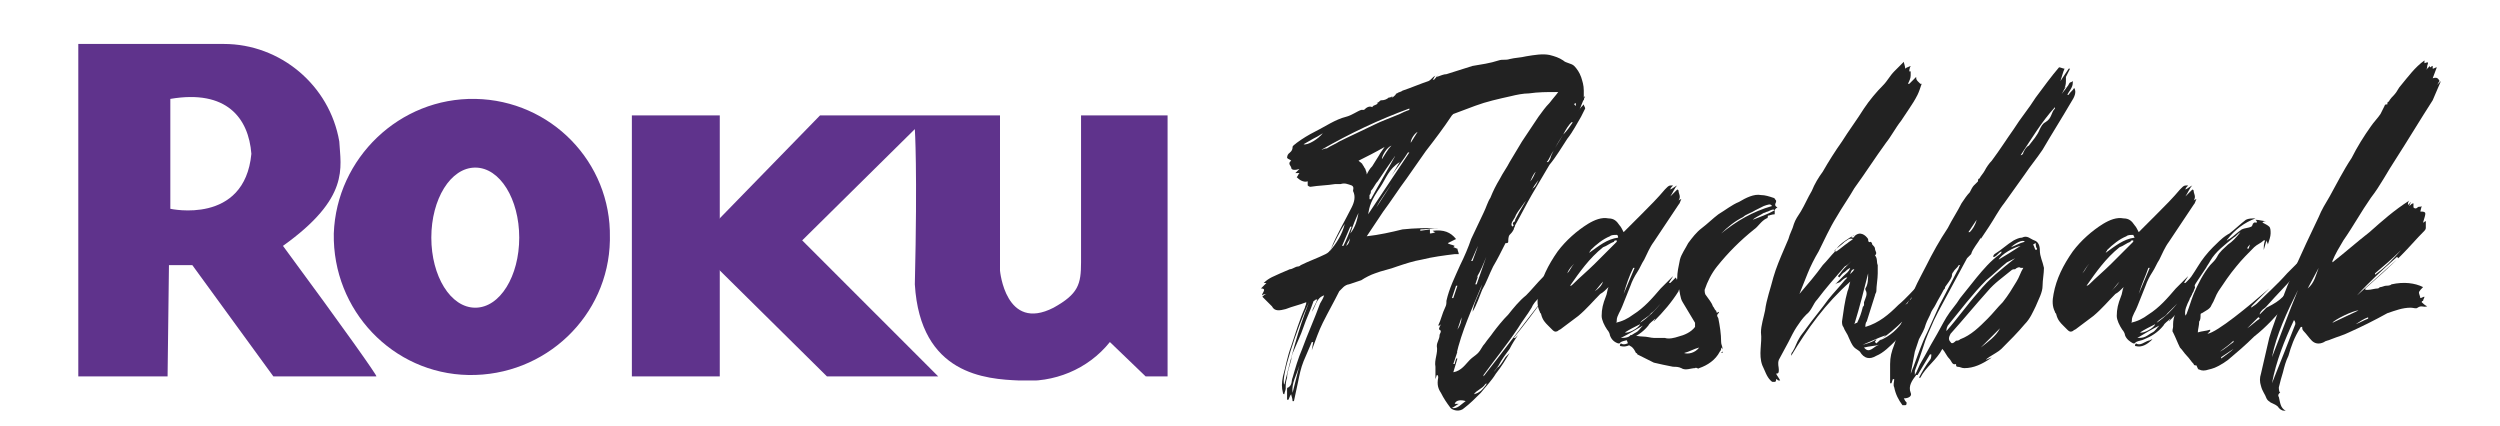 <svg version="1.1" id="Layer_1" xmlns="http://www.w3.org/2000/svg" xmlns:xlink="http://www.w3.org/1999/xlink" x="0" y="0" viewBox="0 0 182 31" style="enable-background:new 0 0 182 31" xml:space="preserve"><style>.st1{fill:#5f338c}.st3{fill:#222}</style><g transform="translate(0 7)" id="Group_94_00000077318878524226672390000007431893220391965858_"><defs><path id="SVGID_1_" d="M5.7-3.9H85v24.6H5.7z"/></defs><clipPath id="SVGID_00000116931844658220066670000014945393789119712916_"><use xlink:href="#SVGID_1_" style="overflow:visible"/></clipPath><g id="Group_93_00000093866613756525085130000017825401223442519205_" style="clip-path:url(#SVGID_00000116931844658220066670000014945393789119712916_)"><path id="Path_21_00000035523369858969142240000005521799505529162171_" class="st1" d="M20.6 10.9c4.9-3.5 4.2-5.7 4.1-7.6-.7-4.1-4.3-7.1-8.4-7.1H5.7v24.2h6.5l.1-8.1H14l5.9 8.1h7.5c.1 0-2.3-3.4-6.8-9.5m-8.2-2.7v-8c4.1-.7 5.7 1.4 5.9 4-.5 5.2-5.9 4-5.9 4"/><path id="Path_22_00000182511457803227954100000002995127083260127397_" class="st1" d="M34.6.2C29.1.1 24.5 4.5 24.3 10c-.1 5.6 4.3 10.2 9.8 10.3 5.6.1 10.2-4.3 10.3-9.8v-.2c.1-5.5-4.3-10-9.8-10.1m0 15.2c-1.8 0-3.2-2.3-3.2-5.1s1.4-5.1 3.2-5.1 3.2 2.3 3.2 5.1-1.4 5.1-3.2 5.1"/><path id="Rectangle_27_00000098208751075153981210000008499848537166610840_" class="st1" d="M46 1.4h6.4v19H46z"/><path id="Path_23_00000009555465930697534170000004203360843414249859_" class="st1" d="M59.7 1.4h13.1v11.3s.4 4.5 3.9 2.7c1.8-1 2-1.7 2-3.3V1.4h6.4v19h-1.7l-2.6-2.5c-1.6 2-4.1 3-6.6 2.8-2.4-.1-7.2-.4-7.6-7 .2-8.4 0-11.3 0-11.3l-8.2 8.1 9.9 9.9h-8.1l-8.9-8.8.8-2.4 7.6-7.8z"/></g></g><g style="enable-background:new"><path class="st3" d="M100.2 7.5c.1 0 .2-.1.2-.1.1-.1.1-.1.2-.1.2 0 .4-.1.5-.2.1 0 .1 0 .3-.1l-.1.1c.1 0 .2-.1.3-.2 0 0 0-.1.1-.1.1-.1.3-.1.4-.2.6-.2 1.3-.5 1.9-.7.2-.1.3-.3.5-.4-.1.1-.1.2-.2.3h.1c.2-.2.3-.4.5-.6-.1.1-.2.2-.3.4.3-.1.5-.2.7-.2.6-.2 1.3-.4 1.9-.6.6-.1 1.3-.2 1.9-.4.3-.1.5 0 .8-.1.4-.1.8-.1 1.2-.2.6-.1 1.2-.2 1.7-.1.4.1.7.2 1 .4.2.2.6.2.8.4.2.2.4.5.5.8.1.3.2.6.2 1v.7c-.1 0-.1-.1-.1-.1-.1.2-.1.5-.2.7 0 .1-.1.1-.1.2 0-.1-.1-.1-.1-.2s-.1-.3-.1-.4h-.1v-.2c-.1.1-.2.2-.3.4 0-.2-.1-.5-.1-.7l-.1.3h-.1c-.1-.2-.1-.4-.3-.5-.1-.1-.3-.1-.4-.1-.7 0-1.3 0-2 .1-.4 0-.9.1-1.3.2-.9.2-1.8.4-2.6.7-.5.2-1.1.4-1.6.6l-.1.1c-.6.9-1.2 1.7-1.9 2.6-.5.7-.9 1.3-1.4 2-.6.8-1.1 1.6-1.7 2.4l-1.2 1.8c.9-.1 1.8-.3 2.6-.5.9-.1 1.8-.1 2.6-.1-.4 0-.9.1-1.3.1v.1l.7-.1v.3h-.2c.2 0 .4 0 .6-.1-.1 0-.2-.1-.2-.1.8-.1 1.3.1 1.7.6l-.6.3c.1.1.3.1.5.2l-.1.1c.1 0 .2.1.3.1 0 .1.1.3.1.4h-.3c-.8.1-1.6.2-2.4.4-.6.1-1.2.3-1.8.5-.5.2-1.1.3-1.6.5-.3.1-.7.3-1 .5l-.9.3c-.1 0-.3.1-.4.2l-.3.3c-.4.8-.8 1.5-1.2 2.3-.3.6-.5 1.2-.8 2l.1-.6h-.1c-.2.5-.4.9-.6 1.4-.2.5-.3 1-.4 1.5-.1.5-.2.9-.3 1.4h-.1c0-.2-.1-.4-.1-.5-.1.1-.1.2-.2.4h-.1v-.8s0-.1.1-.1c.3-.2.2-.5.3-.7.2-.7.4-1.4.7-2.1.4-1.1.9-2.2 1.3-3.3.1-.2.2-.3.3-.6-.6.2-.6.8-.9 1.2.1-.3.3-.6.4-.9h-.1c-.1.1-.2.1-.2.2-.2.6-.5 1.2-.7 1.8-.2.6-.5 1.2-.7 1.7-.1.2-.2.5-.2.7-.1.4-.3.9-.3 1.3-.1.3-.1.5-.1.8 0 .1-.1.3-.1.4 0 0-.1 0-.1-.1-.1-.4-.1-.7 0-1.2.2-.7.3-1.4.6-2.2.3-.9.6-1.9 1-2.8 0-.1.1-.2.1-.4-.5.2-1 .3-1.5.5-.4.1-.8.2-1-.2l-.4-.4-.3-.3c.1-.1.2-.2.3-.2-.1 0-.2 0-.3.1-.1-.1.4-.5-.1-.5l.4-.4H92c.4-.4.8-.5 1.2-.7.2-.1.5-.2.7-.3.2 0 .4-.2.6-.2 0 0 .1 0 .2-.1.6-.3 1.2-.5 1.8-.8.2-.1.3-.2.4-.4.4-1 1-2 1.5-3 .2-.4.3-.8.1-1.2 0-.1.1-.3-.1-.4-.3-.1-.5-.2-.8-.1h-.4c-.6.1-1.2.1-1.8.2-.1 0-.2-.1-.2-.1v-.3c-.3.1-.6-.1-.8-.3.1-.1.1-.2.2-.3h-.3l.3-.3c-.3.1-.6.1-.6-.1 0-.1-.3-.3 0-.5-.1-.1-.2-.1-.3-.2 0 0 0-.2.1-.3.1-.1.3-.2.3-.5 0-.1.2-.2.3-.3.4-.3.9-.6 1.3-.8.8-.4 1.5-.9 2.3-1.1.4-.1.8-.4 1.1-.5h.2c.2-.2.4-.3.6-.2.1-.2.3-.1.4-.3h-.1zM93.5 28c.5-2 1-4 1.8-6-.9 1.9-2.1 5.6-1.8 6zm1.1-1.4c-.2.7-.6 1.3-.5 2l.5-2zm1.7-16.9c-.3.2-.5.3-.7.4-.2.1-.5.3-.7.4.3.1 1.1-.4 1.4-.8zm-.1 1.2c.1 0 .2-.1.4-.1.3-.2.6-.3.9-.5.8-.4 1.7-.8 2.5-1.2.6-.3 1.2-.5 1.9-.8.2-.1.4-.2.7-.3v-.1c-2.2.8-4.3 1.8-6.4 3zm.6 7.4s.1 0 0 0c.5-.6.9-1.2 1.1-2-.4.6-.7 1.3-1.1 2zm1.5-1.8c-.2.5-.4.9-.6 1.4h.1c.2-.4.4-.9.6-1.4h-.1zm-.3 1.4c.3-.2.2-.5.4-.8-.1.3-.3.5-.4.8zm.3-.9c.4-.5.5-1 .6-1.5-.2.4-.4.9-.6 1.5zm1.6-4.9c.2-.3.3-.5.5-.8.1-.2.2-.3.4-.6-.7.4-1.3.7-1.9 1 .1.1.3.2.3.3.1.1.1.2.2.3 0 .1.1.2.1.4.1-.2.2-.4.4-.6zm1.4.7c.2-.3.4-.7.6-1-.8.5-1 1.2-1.4 1.8-.7 1-.8 1.4-.9 2l3-4.5h-.1c-.3.5-.8 1.1-1.2 1.7zm.3-1.5c0 .1-.1.1 0 0-.5.7-.9 1.3-1.3 1.9-.2.2-.3.5-.5.7 0 .1 0 .2-.1.3v.3h.1c.6-1.1 1.2-2.1 1.8-3.2zm-1.4 3.8 1.1-1.7c-.4.6-.8 1.1-1.1 1.7zm.4-3.5c.2-.3.4-.7.7-1-.3.1-.7.7-.7 1zm2.6-2c-.2.1-.5.5-.5.8.2-.3.3-.5.5-.8z"/><path class="st3" d="M108.7 27.1c.2-.1.2-.3.4-.4.2-.2.3-.4.5-.7l.3-.3c-.3.5-.6 1-1 1.5-.3.5-.7.9-1.1 1.4-.4.4-.8.8-1.2 1.1-.3.3-.8.2-1 0-.3-.4-.5-.7-.7-1.1-.2-.3-.3-.6-.2-1.1 0-.1 0-.2-.1-.2l-.1.3v-.9c-.1-.5.2-1 .1-1.5 0-.3.2-.5.2-.8 0-.1.2-.3 0-.4-.1 0 0-.2.1-.4l-.1.1h-.1c.2-.4.3-.9.5-1.3.1-.2.1-.3.1-.5.2-.9.6-1.7 1-2.6.3-.6.6-1.3.8-1.9.3-.6.6-1.3.9-1.9.2-.4.3-.8.5-1.1.2-.5.4-.9.7-1.4.2-.4.5-.8.7-1.2l.9-1.5 1.2-1.8c.3-.4.5-.7.8-1 .3-.4.7-.8.9-1.2.1-.3.3-.2.4-.3 0 .1-.1.2-.1.3h.1c.1-.2.2-.3.4-.5.1-.1.2-.1.2-.1.1 0 .2 0 .2-.1h.2v.2c-.1.3-.3.6-.4.9.2-.2.3-.4.5-.6.1.3-.2.5-.2.8 0 .2-.3.5-.4.7l.1.1c.2-.2.4-.5.7-.7-.2.4-.3.8-.5 1.1.1-.2.2-.3.4-.5 0 .1.1.2.1.3l-.3.6c-.3.5-.6 1.1-1 1.6-.4.6-.8 1.3-1.3 1.9-.4.7-.9 1.5-1.3 2.2-.4.7-.8 1.5-1.2 2.2 0 .1-.1.2-.1.3-.1.2-.2.3-.3.4-.1.1-.1.4-.1.5 0 .1-.1.1-.2.1-.3.6-.6 1.2-.9 1.7-.3.6-.5 1.2-.8 1.7-.2.5-.4 1.1-.7 1.6.1-.7.5-1.3.7-2-.7 1.7-1.5 3.4-1.9 5.2 0-.1 0-.2.1-.3l-.3.9h.1c0-.1.1-.3.1-.4h.1l-.3 1c.6-.1.9-.6 1.2-.9.2-.2.4-.3.6-.5.2-.2.3-.5.5-.7.2-.3.4-.5.6-.8.3-.4.7-.9 1.1-1.3.4-.5.8-1 1.3-1.4.4-.4.8-.9 1.2-1.3.1-.1.3-.2.5-.3-.1.1-.1.1-.1.2s.1.2.1.4c.1-.1.2-.1.3-.2 0 .4-.4.6-.6.9-.3.4-.8.7-1 1.2-.3.5-.7 1-1 1.5-.8 1.2-1.7 2.3-2.5 3.4v.1c1.5-1.9 2.9-3.8 4.4-5.7-.7 1-1.4 1.9-2.2 2.9h.1l.2-.2c-.2.3-.4.6-.6 1-.3.4-.6.8-.8 1.2-.3.4-.6.8-.9 1.3l-.1.1c-.2.3-.6.4-.8.7.4-.1.6-.3.9-.7 0-.3.2-.6.5-.9zm-2.9-5.4.3-.9h-.1l-.3.9h.1zm.4 7.7c-.2.1-.3.2-.5.3.4.1.7-.3 1-.5-.3-.1-.7-.1-.8.2h.3zm.2-6.3-.3.9c.2-.3.3-.6.3-.9.1 0 .1 0 0 0zm1.2-5.2c-.2.4-.3.7-.5 1.1h.1l.4-1.1c.1.1 0 .1 0 0zm.6.8c-.2.5-.4 1-.7 1.5l.1-.1-.2.6h.1l.7-2c.1 0 0 0 0 0zm3.8-5.6c-.2.3-.4.5-.5.8-.1.1-.1.2-.1.3-.2.3-.4.5-.6.8-.2.3-.4.5-.5.8-.1.2-.4.5-.2.7l.1-.1c-.1-.1-.1-.2.1-.3V16c.4-.8.9-1.5 1.3-2.3.2-.1.3-.4.4-.6zm-.6.1c.2-.2.3-.5.4-.7-.2.2-.3.5-.4.7zm2.4-3.4c-.2.3-.4.6-.6 1-.1.2-.2.3-.3.5-.1.2-.2.4-.3.5h.1c.1-.1.2-.3.2-.4.2-.5.6-1.1.9-1.6.3-.3.5-.6.7-.9h-.1c-.2.2-.4.5-.6.9 0-.1 0 0 0 0z"/><path class="st3" d="M117.2 24.4c0-.1-.1-.3-.2-.4-.2-.3-.4-.7-.4-1 0-.5.1-.9.3-1.4.1-.2.1-.5.2-.7-.2.2-.4.4-.6.5-.5.5-1 1.1-1.6 1.6l-1.2.9c-.1.1-.2.1-.3.2-.2.1-.3 0-.4-.1l-.3-.3c-.2-.2-.4-.4-.5-.8 0-.1-.1-.1-.1-.2-.2-.4-.2-.8-.1-1.3.2-1.1.7-2.1 1.4-3.1.6-.8 1.4-1.5 2.2-2 .5-.3 1-.5 1.5-.4.4 0 .6.2.8.5.1.1.2.3.3.5l1.3-1.3c.6-.6 1.2-1.2 1.7-1.8l.1-.1c.2-.2.2-.2.5-.2-.1.1-.2.2-.2.3.2-.1.3-.2.5-.3-.2.2-.3.5-.5.8l.5-.5s.1 0 .1.1c0 .2.2.4 0 .7 0 0 .1-.1.2-.1-.1.2-.1.3-.2.4l-1.8 2.7c-.3.4-.5.9-.7 1.3-.2.3-.3.6-.5.9-.2.3-.4.7-.5 1l-.6 1.5c-.1.3-.4.7-.4 1 0 .1 0 .2-.1.2.5-.1.9-.3 1.3-.6.8-.5 1.4-1.2 2-1.9l.9-.9c-.1.2-.2.3-.3.5h.1l.4-.4c.1.2.2.4.3.7 0 .1-.1.2-.1.3-.5.8-1.1 1.5-1.8 2.2 0-.1.1-.1.1-.2-.2.2-.4.3-.5.5-.4.5-.9.8-1.4 1-.2.1-.4.1-.6.2l-.1.1h-.1c-.3-.1-.5-.3-.6-.6zm-3.1-4.5c.2-.2.3-.5.5-.7-.2.2-.4.4-.5.7zm.4.8c.5-.5 1.1-1 1.6-1.5l.8-.8.8-.8v-.1c-.1 0-.2 0-.2.1-.3.1-.5.3-.8.4-1 .8-1.7 1.8-2.4 2.8.1 0 .1 0 .2-.1zm3.2-3.6c-.2 0-.4 0-.5.1-.5.2-1 .6-1.4 1 0 .1-.1.1-.1.2.7-.5 1.3-1 2.1-1.1 0 0 0-.2-.1-.2zm-1 3.4c-.2.2-.4.5-.6.7.3-.2.5-.4.6-.7.1.1 0 .1 0 0zM118 25c.3.2.6-.1.9-.2.1 0 .2-.1.3-.1-.4.4-.8.6-1.2.5-.1 0-.1-.1 0-.2-.1 0-.1 0 0 0zm0-.4c.2 0 .4 0 .6-.1.2-.1.3-.2.5-.3.2-.1.3-.3.5-.5-.5.3-1 .6-1.6.9zm.2-3.2.8-1.9h-.1c-.3.6-.5 1.2-.7 1.9-.1 0-.1 0 0 0zm1.2 2.2c-.4.2-.8.4-1.1.6.2.1 1-.3 1.1-.6zm.8-.8c-.2.3-.6.4-.8.7.6-.4 1.1-.9 1.5-1.4-.2.2-.4.5-.7.7z"/><path class="st3" d="M125.4 25.5c0-.1 0-.1-.1-.2 0 .1 0 .2-.1.3-.3.6-.9 1-1.5 1.2-.1.1-.2-.1-.3 0-.3 0-.7.2-1 0-.2-.1-.4-.1-.6-.1-.5-.1-1-.2-1.4-.3l-1.2-.6s0-.1-.1-.1c-.1-.2-.2-.4-.4-.5-.2-.1-.2-.3-.3-.5h.1c.1-.1.1-.2.2-.3.3 0 .6.1.9.1.3 0 .6.1.8.1h.8c.3.1.7 0 1-.1.4-.1.9-.3 1.2-.7v-.3l-.9-1.5c-.2-.3-.2-.8-.3-1.1 0-.2-.2-.4-.1-.6 0-.5.1-.9.2-1.4.1-.4.4-.8.6-1.2.3-.4.6-.8 1-1.1.4-.3.8-.7 1.2-1 .5-.3 1-.7 1.5-.9.5-.3 1.1-.6 1.6-.5.3 0 .6.1.9.2.1 0 .1.1.2.2v.1c-.1.2-.1.3.1.4-.2.1-.2.2-.2.3v.2c-.2 0-.4.1-.5.1 0 .1 0 .2-.1.2-.4.2-.6.6-.9.8-1 .8-1.9 1.7-2.7 2.7-.4.5-.7 1.1-.9 1.7 0 .1 0 .3.1.4.2.3.4.5.5.8.1.1.1.2.2.3.1 0 0 .3.2.1 0 0 .1.1 0 .1-.2.2 0 .3 0 .4.1.5.2 1.1.2 1.7 0 .2.1.3.1.5v.3h-.1c.1-.1.1-.1.1-.2zm-1.7-.2c-.4.1-.7.3-1.1.4.3.1.8 0 1.1-.4zm1.6-8.3c1.1-.9 2.3-1.6 3.7-2-.1-.2-.3-.1-.6 0l-.6.3c-.3.2-.7.3-.9.5-.6.3-1.1.7-1.6 1.2 0-.1 0-.1 0 0zm3.4-1.6c-.1 0-.2.1-.3.1-.3.2-.6.3-.8.5.5-.2 1.1-.4 1.6-.7-.1-.1-.3 0-.5.1zm5 2.7c.3-.4.8-.7 1.3-1-.1 0-.1.1-.2.1v.1c.1 0 .2 0 .2-.1.4-.4.8-.1 1 .2 0 .1 0 .3.2.2 0 0 .1.1.1.2.1.1.2.2.2.3 0 .2.2.3 0 .5.2.2.1.5.2.7v.6c0 .4-.1.9-.1 1.3 0 .1-.1.2-.1.3-.2.6-.4 1.3-.6 1.9-.1.1-.1.3-.1.4 1-.3 1.7-.9 2.4-1.6.6-.5 1.1-1.1 1.7-1.7 0 0 .1-.1.2-.1l.1.1-1.5 1.7c.1-.1.2-.1.2-.2.1-.1.1-.2.2-.2.2-.1.3-.4.6-.4.2 0 .3-.3.5-.5l.3-.3h.1c0 .1-.1.2-.1.3-.4.5-.8 1-1.3 1.6-.2.3-.4.5-.6.8l.3-.3c.7-.5 1.2-1.2 1.8-1.8h.1c-.1.2-.2.5-.4.7-.3.4-.5.8-.8 1.1-.1.2-.3.3-.5.5-.4.4-.7.9-1.1 1.3-.4.4-.9.9-1.4 1.1-.5.3-.9.2-1.2-.3-.1-.1-.3-.2-.4-.3-.2-.2-.3-.5-.4-.7-.1-.3-.3-.5-.4-.8-.1-.1-.1-.3-.1-.4.1-.7.2-1.5.4-2.2.1-.2.1-.4.2-.7-1.8 1.6-3.1 3.4-4.3 5.4 0-.1 0-.2.1-.3.2-.3.3-.7.5-1 .1-.2.3-.4.5-.7.5-.7 1.1-1.4 1.6-2.1.4-.5.8-.9 1.2-1.4l.3-.3c.1-.2.3-.3.4-.5-.4 0-.2.7-.6.6-.2.1-.3.2-.4.3-.1.1-.3.1-.4.2l.6-.6c.2-.2.4-.3.5-.6-.2.1-.3.2-.4.3-.2.1-.3.3-.4.4l-.1-.1c.2-.2.3-.4.5-.6l.5-.5c-.2.2-.3.3-.5.4-.7.8-1.4 1.6-2 2.4-.3.3-.4.8-.8 1.1-.3.3-.5.6-.7.9-.2.3-.4.7-.6 1.1-.2.4-.5.9-.7 1.3-.1.3 0 .5 0 .7 0 .2 0 .3-.2.3.1.2.2.3.3.5h-.1c-.1 0-.1-.1-.2-.1 0 .1 0 .2-.1.2h-.1c-.1 0-.1 0-.2-.1-.3-.3-.4-.7-.6-1.1-.3-.8 0-1.6-.1-2.4 0-.5.2-1.1.3-1.6.1-.8.4-1.6.6-2.4.2-.7.5-1.4.8-2.1.1-.2.2-.5.3-.7.1-.4.3-.7.4-1.1.1-.3.3-.6.5-.9.3-.5.5-1 .8-1.5.2-.5.5-1 .8-1.4.4-.7.9-1.5 1.4-2.2.5-.8 1.1-1.6 1.6-2.4.4-.6.9-1.2 1.4-1.7.3-.3.5-.7.8-1l.4-.4.3-.3c0 .1.1.3.1.5.1-.1.2-.1.4-.2-.1.2-.1.3-.1.4h.1v.3c0 .2-.1.4-.2.6h.1l.5-.5c0 .1 0 .2.1.3l.2.2h.1c-.1.3-.2.6-.3.8-.2.4-.4.7-.6 1l-.6.9c-.4.5-.7 1.1-1.1 1.6-.8 1.1-1.5 2.2-2.3 3.3-.4.7-.9 1.4-1.3 2.1-.5.8-.9 1.7-1.3 2.5-.3.5-.6 1.1-.8 1.6l-.6 1.5c.6-.7 1.2-1.4 1.7-2.1.3-.3.6-.7.9-1h.1c.3-.2.5-.4.8-.6.1-.1.3-.2.4-.3-.3-.1-.4.1-.6.2-.2.2-.5.4-.7.6-.2.2 0 .1.1-.1zm-3.5 6.4c.1 0 .1 0 0 0-.3.7-.6 1.3-.9 2h-.1l1-2zm1.8-2.3.5-.7-.5.7zm3.6.2c0-.1.1-.1.1-.2V22c.1-.3.3-.6.1-.9V21c.2-.3.2-.7.2-1.1-.3 1.2-.6 2.4-1 3.7.1-.1.2-.1.2-.1.2-.4.3-.7.4-1.1zm1 2.3c0 .1-.1.1-.1.2l.1.1c.2-.2.5-.4.7-.6-.6.2-1.2.5-1.7.7.4-.1.7-.2 1-.4zm-.9.6c.4.5.7-.1 1.1-.2-.4.1-.7.1-1.1.2zm1.1-.5c.8-.3 1.4-.9 1.8-1.5-.6.6-1.2 1.1-1.8 1.5z"/><path class="st3" d="M138.8 29.3c0 .1 0 .2-.1.2h-.2c-.3-.4-.5-.8-.6-1.3-.1-.2 0-.4 0-.6h-.1l-.1.3h-.1v-1.4c0-.5.1-.9.3-1.4l.6-1.8c.2-.5.5-1 .6-1.4.2-.9.7-1.7 1.1-2.5.5-1 1-1.9 1.6-2.8.3-.6.7-1.2 1-1.8.2-.3.4-.6.6-.8.1-.2.2-.4.3-.5l.3-.3c0-.1 0-.2.1-.2.1-.2.3-.4.4-.6.1-.2.3-.5.5-.7.6-.8 1.1-1.6 1.6-2.3.5-.8 1.1-1.5 1.6-2.3.6-.8 1.1-1.5 1.7-2.2.1 0 .3.1.4.1-.1.2-.2.6-.3.9l.6-.9h.1l-.3.6v.2c0 .2 0 .4-.1.6l.1-.1c-.2.3-.3.6-.5.8.2-.3.4-.5.6-.8.1-.1.1-.2.2-.3 0 0 .1 0 .2-.1 0 .2 0 .3-.1.5s-.2.3-.3.5h.1c.1-.2.3-.3.4-.5.2.3 0 .7-.2 1-.7 1.2-1.4 2.3-2.1 3.5-.4.6-.9 1.2-1.3 1.8l-1.5 2.1c-.4.5-.7 1.1-1.1 1.7l-.6.9v-.1c-.2.4-.6.8-.7 1.2l-.3.3-2.1 3.9-.3.6c-.3.7-.6 1.3-.8 2-.2.6-.4 1.2-.6 1.7v.3c.2-.3.3-.7.5-1 .3-.5.6-1.1.9-1.6.3-.5.6-1.1.9-1.6.3-.5.7-.9 1-1.4l1.2-1.5c.5-.6 1-1.2 1.7-1.7l.1-.1v-.1c-.2.1-.3.3-.5.4h-.1c0-.1.1-.2.1-.2.5-.3.9-.7 1.4-1 .2-.1.4-.2.6-.2.4-.2.6.1.9.2.3.1.4.4.4.7 0 .5.2.8.3 1.3 0 .4-.1.9-.1 1.3 0 .5-.3 1-.5 1.5-.2.4-.4.9-.8 1.3-.5.6-1.1 1.2-1.7 1.8-.2.2-.6.4-.9.6-.1.1-.2.1-.2.2.1-.1.3-.1.4-.2l-.1.1c-.6.4-1.2.7-1.9.7-.2 0-.3-.1-.5-.1-.1 0-.1-.1-.1-.2-.3.1-.3-.2-.5-.4s-.3-.5-.5-.7c-.4.8-1.2 1.3-1.6 2.1h-.1c.2-.4.5-.9.8-1.3.1-.1.1-.3.1-.4h-.1l-.9 1.5h-.1c-.3.4-.6.8-.4 1.3.1.2-.1.4-.5.4.1.2.1.2.2.3zm.3-2.1c.1-.2.1-.3.2-.5.3-.8.6-1.7 1-2.5.3-.7.6-1.3.9-2 .4-.8.9-1.7 1.3-2.5.1-.1.1-.3.2-.4h-.1c-.1.2-.3.3-.4.5-.1.1-.1.2-.1.3-.1.3-.3.5-.5.8 0 .1 0 .1-.1.2-.2.4-.4.7-.6 1.1-.1.2-.2.3-.3.5-.1.3-.3.6-.4.9-.1.4-.3.7-.5 1.1l-.3.9c-.1.5-.2 1.1-.3 1.6-.1 0 0 0 0 0zm2.6-3.1c.8-.9 1.5-1.9 2.3-2.8.8-1 1.7-1.7 2.7-2.5l-.6.3c-.5.4-1 .9-1.5 1.3-1 1-1.9 2.2-2.8 3.3-.1.2-.1.3-.1.4zm5-4.5c-.1 0-.2 0-.3.1-.6.5-1.2.9-1.7 1.5-.9 1-1.8 2.1-2.7 3.1-.1.2-.2.4 0 .6.1.2.3 0 .4-.1.1 0 .2 0 .3-.1.8-.3 1.4-.9 2-1.5.4-.4.7-.8 1.1-1.2.4-.5.7-1 1-1.5.2-.3.3-.7.5-1h-.2c-.1-.1-.3 0-.4.1zm-2.8-3.6-.6.9h.1c.2-.2.4-.5.5-.9.1 0 0 0 0 0zm.3 9.3c.5-.4 1.1-.8 1.4-1.4l-1.4 1.4c0-.1 0 0 0 0zm1.3-6.4c.5-.3 1-.6 1.6-1-.5.1-1.4.6-1.6 1zm.9-.9c.3-.1.6-.3 1-.4-.1-.2-.7.1-1 .4zm.7-6.7c.1 0 .2-.1.2-.2.1-.2.2-.4.4-.5.3-.4.6-.7.8-1.2.1-.2.2-.4.4-.5.5-.3.4-.7.7-1v-.1c-1 1.1-1.7 2.3-2.5 3.5zm.9 6.5c.1.1.1.3.2.4 0 0 .1 0 .1-.1-.1-.1-.1-.3-.1-.4-.1 0-.1.1-.2.1zm6.7 6.6c0-.1-.1-.3-.2-.4-.2-.3-.4-.7-.4-1 0-.5.1-.9.3-1.4.1-.2.1-.5.2-.7-.2.2-.4.4-.6.5-.5.5-1 1.1-1.6 1.6l-1.2.9c-.1.1-.2.1-.3.2-.2.1-.3 0-.4-.1l-.3-.3c-.2-.2-.4-.4-.5-.8 0-.1-.1-.1-.1-.2-.2-.4-.2-.8-.1-1.3.2-1.1.7-2.1 1.4-3.1.6-.8 1.4-1.5 2.2-2 .5-.3 1-.5 1.5-.4.4 0 .6.2.8.5.1.1.2.3.3.5l1.3-1.3c.6-.6 1.2-1.2 1.7-1.8l.1-.1c.2-.2.2-.2.5-.2-.1.1-.2.2-.2.3.2-.1.3-.2.5-.3-.2.2-.3.5-.5.8l.5-.5s.1 0 .1.1c0 .2.2.4 0 .7 0 0 .1-.1.2-.1-.1.2-.1.3-.2.4l-1.8 2.7c-.3.4-.5.9-.7 1.3-.2.3-.3.6-.5.9-.2.3-.4.7-.5 1l-.6 1.5c-.1.3-.4.7-.4 1 0 .1 0 .2-.1.2.5-.1.9-.3 1.3-.6.8-.5 1.4-1.2 2-1.9l.9-.9c-.1.2-.2.3-.3.5h.1l.4-.4c.1.2.2.4.3.7 0 .1-.1.2-.1.3-.5.8-1.1 1.5-1.8 2.2 0-.1.1-.1.1-.2-.2.2-.4.3-.5.5-.4.5-.9.8-1.4 1-.2.1-.4.1-.6.2l-.1.1h-.1c-.2-.1-.5-.3-.6-.6zm-3.1-4.5c.2-.2.3-.5.5-.7-.2.2-.3.4-.5.7zm.5.8c.5-.5 1.1-1 1.6-1.5l.8-.8.8-.8v-.1c-.1 0-.2 0-.2.1-.3.1-.5.3-.8.4-1 .8-1.7 1.8-2.4 2.8 0 0 .1 0 .2-.1zm3.2-3.6c-.2 0-.4 0-.5.1-.5.2-1 .6-1.4 1 0 .1-.1.1-.1.2.7-.5 1.3-1 2.1-1.1l-.1-.2zm-1 3.4c-.2.2-.4.5-.6.7.2-.2.4-.4.6-.7 0 .1 0 .1 0 0zm1.2 4.5c.3.2.6-.1.9-.2.1 0 .2-.1.3-.1-.4.4-.8.6-1.2.5-.1 0-.1-.1 0-.2-.1 0 0 0 0 0zm.1-.4c.2 0 .4 0 .6-.1.2-.1.3-.2.5-.3.2-.1.3-.3.5-.5-.6.3-1.1.6-1.6.9zm.1-3.2.8-1.9h-.1c-.2.6-.5 1.2-.7 1.9zm1.2 2.2c-.4.2-.8.4-1.1.6.2.1 1-.3 1.1-.6zm.9-.8c-.2.3-.6.4-.8.7.6-.4 1.1-.9 1.5-1.4l-.7.7z"/><path class="st3" d="M166.2 21.6c.5-.5.9-1 1.4-1.5.2-.3.5-.6.8-.9.1.2.2.3 0 .6-.7.8-1.4 1.6-2 2.4-.7.8-1.4 1.6-2.3 2.3-.6.6-1.3 1.2-1.9 1.7-.4.3-.9.6-1.4.7-.3.1-.5.1-.7 0-.1 0-.1-.1-.2-.3-.1 0-.2 0-.2-.1-.2-.2-.3-.4-.5-.6-.2-.2-.3-.4-.5-.6-.2-.4-.3-.7-.5-1.1-.1-.1 0-.3 0-.4 0-.3 0-.5.1-.8.1-.3.2-.6.3-1 .2-.4.3-.8.5-1.2.3-.5.6-.9.9-1.4.3-.5.7-1 1.1-1.4.3-.3.6-.6 1-.9l-.2.2c.1-.1.2-.2.4-.3.4-.3.8-.7 1.2-1 .2-.1.4-.1.7-.1-.8.3-1.5.8-2.1 1.6.1 0 .1-.1.2-.1.3-.2.6-.5.9-.7.2-.1.5-.1.7-.2 0 0 .1-.1.1-.2l.1-.1h.2c0-.1 0-.1-.1-.2.3 0 .5.1.8.1-.1 0-.2 0-.3.1.2.1.4.2.5.3.1.1.1.3.1.5s-.1.5-.2.8c0-.1-.1-.2-.1-.3l-.2.7c0-.2 0-.5.1-.7h-.1c-.2.2-.5.3-.7.5-.4.4-.9.9-1.3 1.4-.5.6-.9 1.2-1.3 1.8-.2.3-.3.7-.5 1-.1.3-.4.4-.7.6 0 0-.1 0-.1.1 0 .2 0 .4-.1.5 0 .3-.1.6-.1.8.3-.1.6-.1.9-.2v.1l-.2.2c.7-.1 3-2 4.5-3.3l-1.3 1.3v.1c.1-.1.3-.2.4-.3.7-.7 1.5-1.4 2.2-2.2l1.2-1.2c.1 0 .1-.1.2-.1.3.5-.2.8-.5 1.1-.8.9-1.6 1.7-2.4 2.6l-.1.1c-.3.2-.4.4-.4.5l.5-.5c.6-.3.9-.5 1.2-.8zm-3.1-4.7c-.2.1-.3.3-.5.4-.6.5-1.3 1-1.7 1.7-.1.2-.2.3-.3.5l-.6.9c-.2.3-.4.6-.4.9 0 .2-.2.4-.2.5-.2.4-.4.8-.3 1.2 0-.1.1-.1.1-.2.2-.5.3-.9.5-1.4.3-.7.7-1.5 1.2-2.1.2-.2.4-.4.5-.6.2-.4.5-.6.8-.9.3-.2.6-.5.9-.9 0 .1 0 .1 0 0zm-1.5 8.7c.4-.2.7-.5 1-.7v-.1c-.3.3-.6.5-1 .8zm1-.2-.9.6v.1c.4-.3.7-.5.9-.7.1 0 0 0 0 0zm.8-7.3c0 .1 0 .1 0 0 0 .1 0 0 0 0zm.4-.3s-.1 0 0 0c-.1.1-.2.2-.2.3h.1l.1-.3zm-.2.3zm0 5.8c.3-.2.6-.5.9-.7 0 0 0-.1-.1-.1l-.8.8z"/><path class="st3" d="M166.6 25.9c-.2.4-.3.8-.4 1.2-.1.3-.2.7-.3 1.1 0 .1 0 .3.1.4-.1 0-.2.2-.1.3.1.4.1.8.5 1-.2 0-.3 0-.5-.2-.1-.2-.4-.3-.6-.4-.1-.1-.2-.1-.3-.3-.1-.3-.3-.5-.4-.9-.1-.3-.1-.6 0-.9.2-.9.4-1.7.6-2.6.2-.7.5-1.4.7-2.1.3-.8.5-1.5.9-2.3.3-.8.7-1.6 1.1-2.5.3-.6.6-1.3.9-1.9.2-.5.5-1 .8-1.5.5-.9 1-1.9 1.6-2.8.4-.8.9-1.6 1.4-2.3.2-.3.5-.6.7-.9l.3-.6c0-.1.1-.1.2-.1 0-.1 0-.2.1-.2.1-.2.3-.4.4-.5.2-.2.3-.5.5-.7.5-.6 1-1.3 1.7-1.8v.2c.3-.1.3-.1.2.2 0 .1 0 .2-.1.3l.3-.3v.1c.1 0 .1-.1.2-.1V5c.1 0 .2-.1.3-.1-.1.3-.2.5-.3.8.3-.1.4 0 .5.2-.1.1-.1.2-.2.3l.3-.3c-.2.5-.4.9-.6 1.4-.9 1.4-1.8 2.9-2.7 4.3-.6.9-1.1 1.9-1.8 2.8-.7 1-1.3 2.1-2 3.1-.3.5-.6 1-.8 1.5v.1c.9-.7 1.8-1.5 2.7-2.2.9-.8 1.8-1.6 2.9-2.3-.1.1-.1.2-.1.3.1 0 .1-.1.2-.2 0 .1-.1.2-.1.3.1-.1.2-.2.3-.2v.3c.1.1.2.1.3 0 .1-.1.2 0 .3-.1l-.1.4c.5 0 .4.1.2.8.1 0 .1-.1.2-.1v.5c0 .1-.1.2-.1.2-.6.6-1.1 1.2-1.7 1.8-.8.8-1.7 1.6-2.6 2.4v.1h.2c.2 0 .5-.1.7-.1.1 0 .1-.1.2-.1s.3-.1.4-.1c.1 0 .3 0 .4-.1.9-.2 1.7-.1 2.3.2-.1.1-.3.3-.3.4 0 .1.1.3.1.4.1 0 .2-.1.3-.1 0 .1-.1.2-.1.3 0 0-.1 0-.1.1.1.1.2.2.4.3-.3.1-.4-.1-.7.1-.1.1-.3 0-.5 0-.6 0-1.1.2-1.7.4-.9.5-1.9 1-2.8 1.4-.4.2-.8.3-1.3.5-.2.1-.4.1-.5.2-.4.2-.7.1-.9-.1-.2-.2-.4-.5-.6-.7-.1-.1-.1-.2-.1-.3h-.1c-.5.8-.7 1.4-.9 2.1zm.7-4.8c-.1 0-.1 0 0 0-.8 1.6-1.6 3.3-1.9 4.9.6-1.5 1.2-3.2 1.9-4.9zm-.2 2.5c0-.1 0-.2-.1-.3-.7 1.5-1.3 3-1.6 4.6.6-1.5 1.2-3 1.7-4.3zm1.7-4.1L168 21c.5-.4.6-1 .8-1.5zm2.9 3.1c-.4 0-1.8.7-1.9.9.6-.3 1.3-.6 1.9-.9zm-.2 1c.3-.1.6-.3.9-.4v-.1c-.3.1-.6.3-.9.5 0-.1 0 0 0 0zm.1-2.1 3-2.7-.1-.1c-1 .9-2 1.8-2.9 2.8zm3.2-3.3c-.6.6-1.3 1.2-1.9 1.7v.1c.7-.5 1.3-1.1 1.9-1.8 0 .1 0 .1 0 0z"/></g></svg>